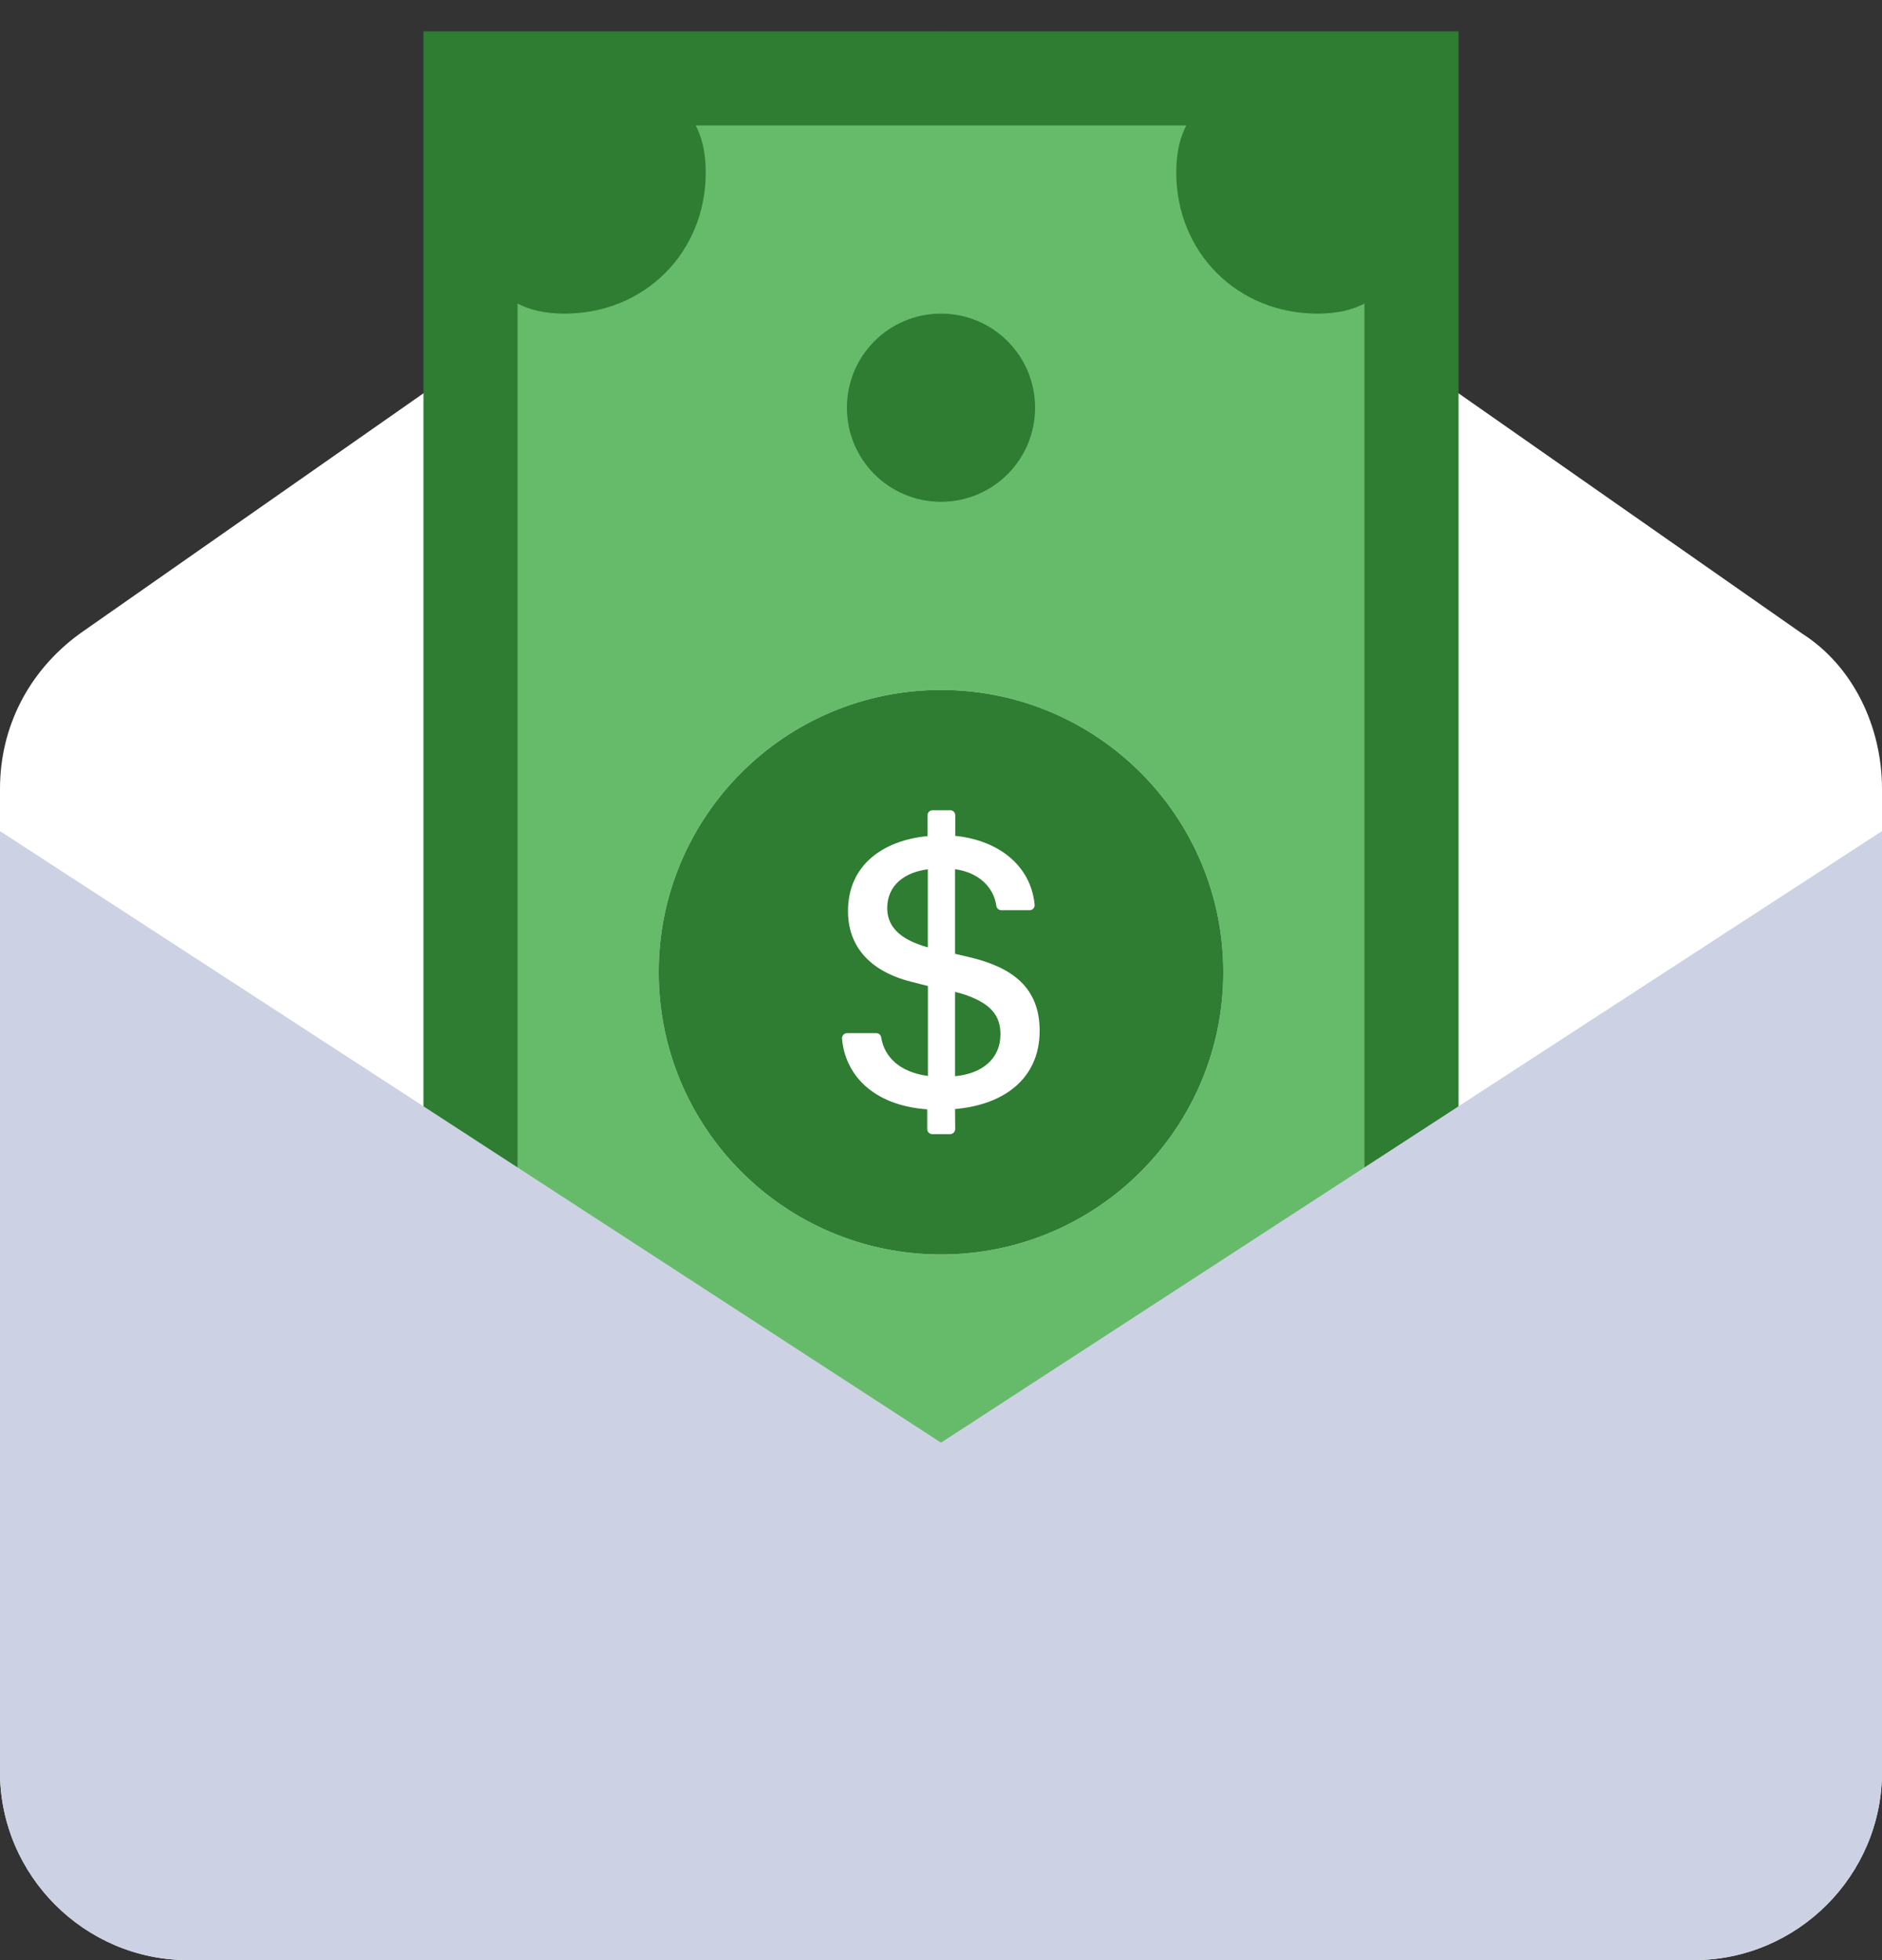 <svg width="24" height="25" viewBox="0 0 24 25" fill="none" xmlns="http://www.w3.org/2000/svg">
<rect x="0" y="0" width="24" height="25" fill="#333333" stroke="none"/>
<path d="M21.6 25H2.4C1.08 25 0 23.92 0 22.6V10.06C0 9.28 0.36 8.56 1.02 8.08L12 0.4L22.98 8.08C23.64 8.5 24 9.28 24 10.06V22.6C24 23.92 22.92 25 21.6 25Z" fill="white"/>
<path d="M6 1H18V19.6H6V1Z" fill="#66BB6A"/>
<path d="M5.4 0.4V20.2H18.6V0.4H5.4ZM17.4 19H6.6V1.6H17.4V19Z" fill="#2E7D32"/>
<path d="M18 2.2C18 3.22 17.82 4 16.8 4C15.78 4 15 3.22 15 2.2C15 1.18 15.78 1 16.8 1C17.82 1 18 1.18 18 2.2ZM7.2 1C8.22 1 9 1.18 9 2.2C9 3.22 8.22 4 7.2 4C6.18 4 6 3.22 6 2.2C6 1.18 6.18 1 7.2 1Z" fill="#2E7D32"/>
<path d="M12 6.4C12.663 6.4 13.2 5.863 13.2 5.2C13.2 4.537 12.663 4 12 4C11.337 4 10.8 4.537 10.8 5.2C10.8 5.863 11.337 6.4 12 6.4Z" fill="#2E7D32"/>
<path d="M12 16C13.988 16 15.6 14.388 15.6 12.4C15.6 10.412 13.988 8.8 12 8.8C10.012 8.8 8.4 10.412 8.4 12.4C8.4 14.388 10.012 16 12 16Z" fill="white"/>
<path d="M12 8.8C10.012 8.8 8.4 10.412 8.4 12.4C8.4 14.388 10.012 16 12 16C13.988 16 15.6 14.388 15.6 12.4C15.6 10.412 13.988 8.8 12 8.8ZM12.179 14.145L12.181 14.4C12.181 14.435 12.152 14.465 12.117 14.465H11.888C11.853 14.465 11.824 14.436 11.824 14.401V14.149C11.111 14.096 10.775 13.689 10.738 13.247C10.735 13.209 10.765 13.177 10.803 13.177H11.174C11.205 13.177 11.233 13.2 11.237 13.23C11.278 13.485 11.477 13.675 11.833 13.723V12.576L11.634 12.525C11.214 12.425 10.814 12.163 10.814 11.62C10.814 11.034 11.259 10.719 11.828 10.664V10.398C11.828 10.363 11.857 10.334 11.892 10.334H12.118C12.153 10.334 12.182 10.363 12.182 10.398V10.661C12.733 10.717 13.146 11.038 13.194 11.539C13.198 11.576 13.168 11.609 13.13 11.609H12.769C12.737 11.609 12.71 11.585 12.706 11.554C12.673 11.319 12.485 11.128 12.179 11.086V12.165L12.383 12.213C12.904 12.341 13.258 12.591 13.258 13.148C13.258 13.753 12.808 14.091 12.179 14.145ZM11.314 11.583C11.314 11.787 11.44 11.945 11.711 12.043C11.749 12.059 11.787 12.071 11.832 12.083V11.087C11.536 11.125 11.314 11.291 11.314 11.583ZM12.25 12.669C12.227 12.664 12.205 12.659 12.179 12.652V13.726C12.521 13.695 12.758 13.507 12.758 13.192C12.758 12.946 12.63 12.785 12.25 12.669Z" fill="#2E7D32"/>
<path d="M21.6 25H2.4C1.08 25 0 23.92 0 22.6V10.6L12 18.4L24 10.6V22.6C24 23.92 22.92 25 21.6 25Z" fill="#CCD2E3"/>
</svg>

